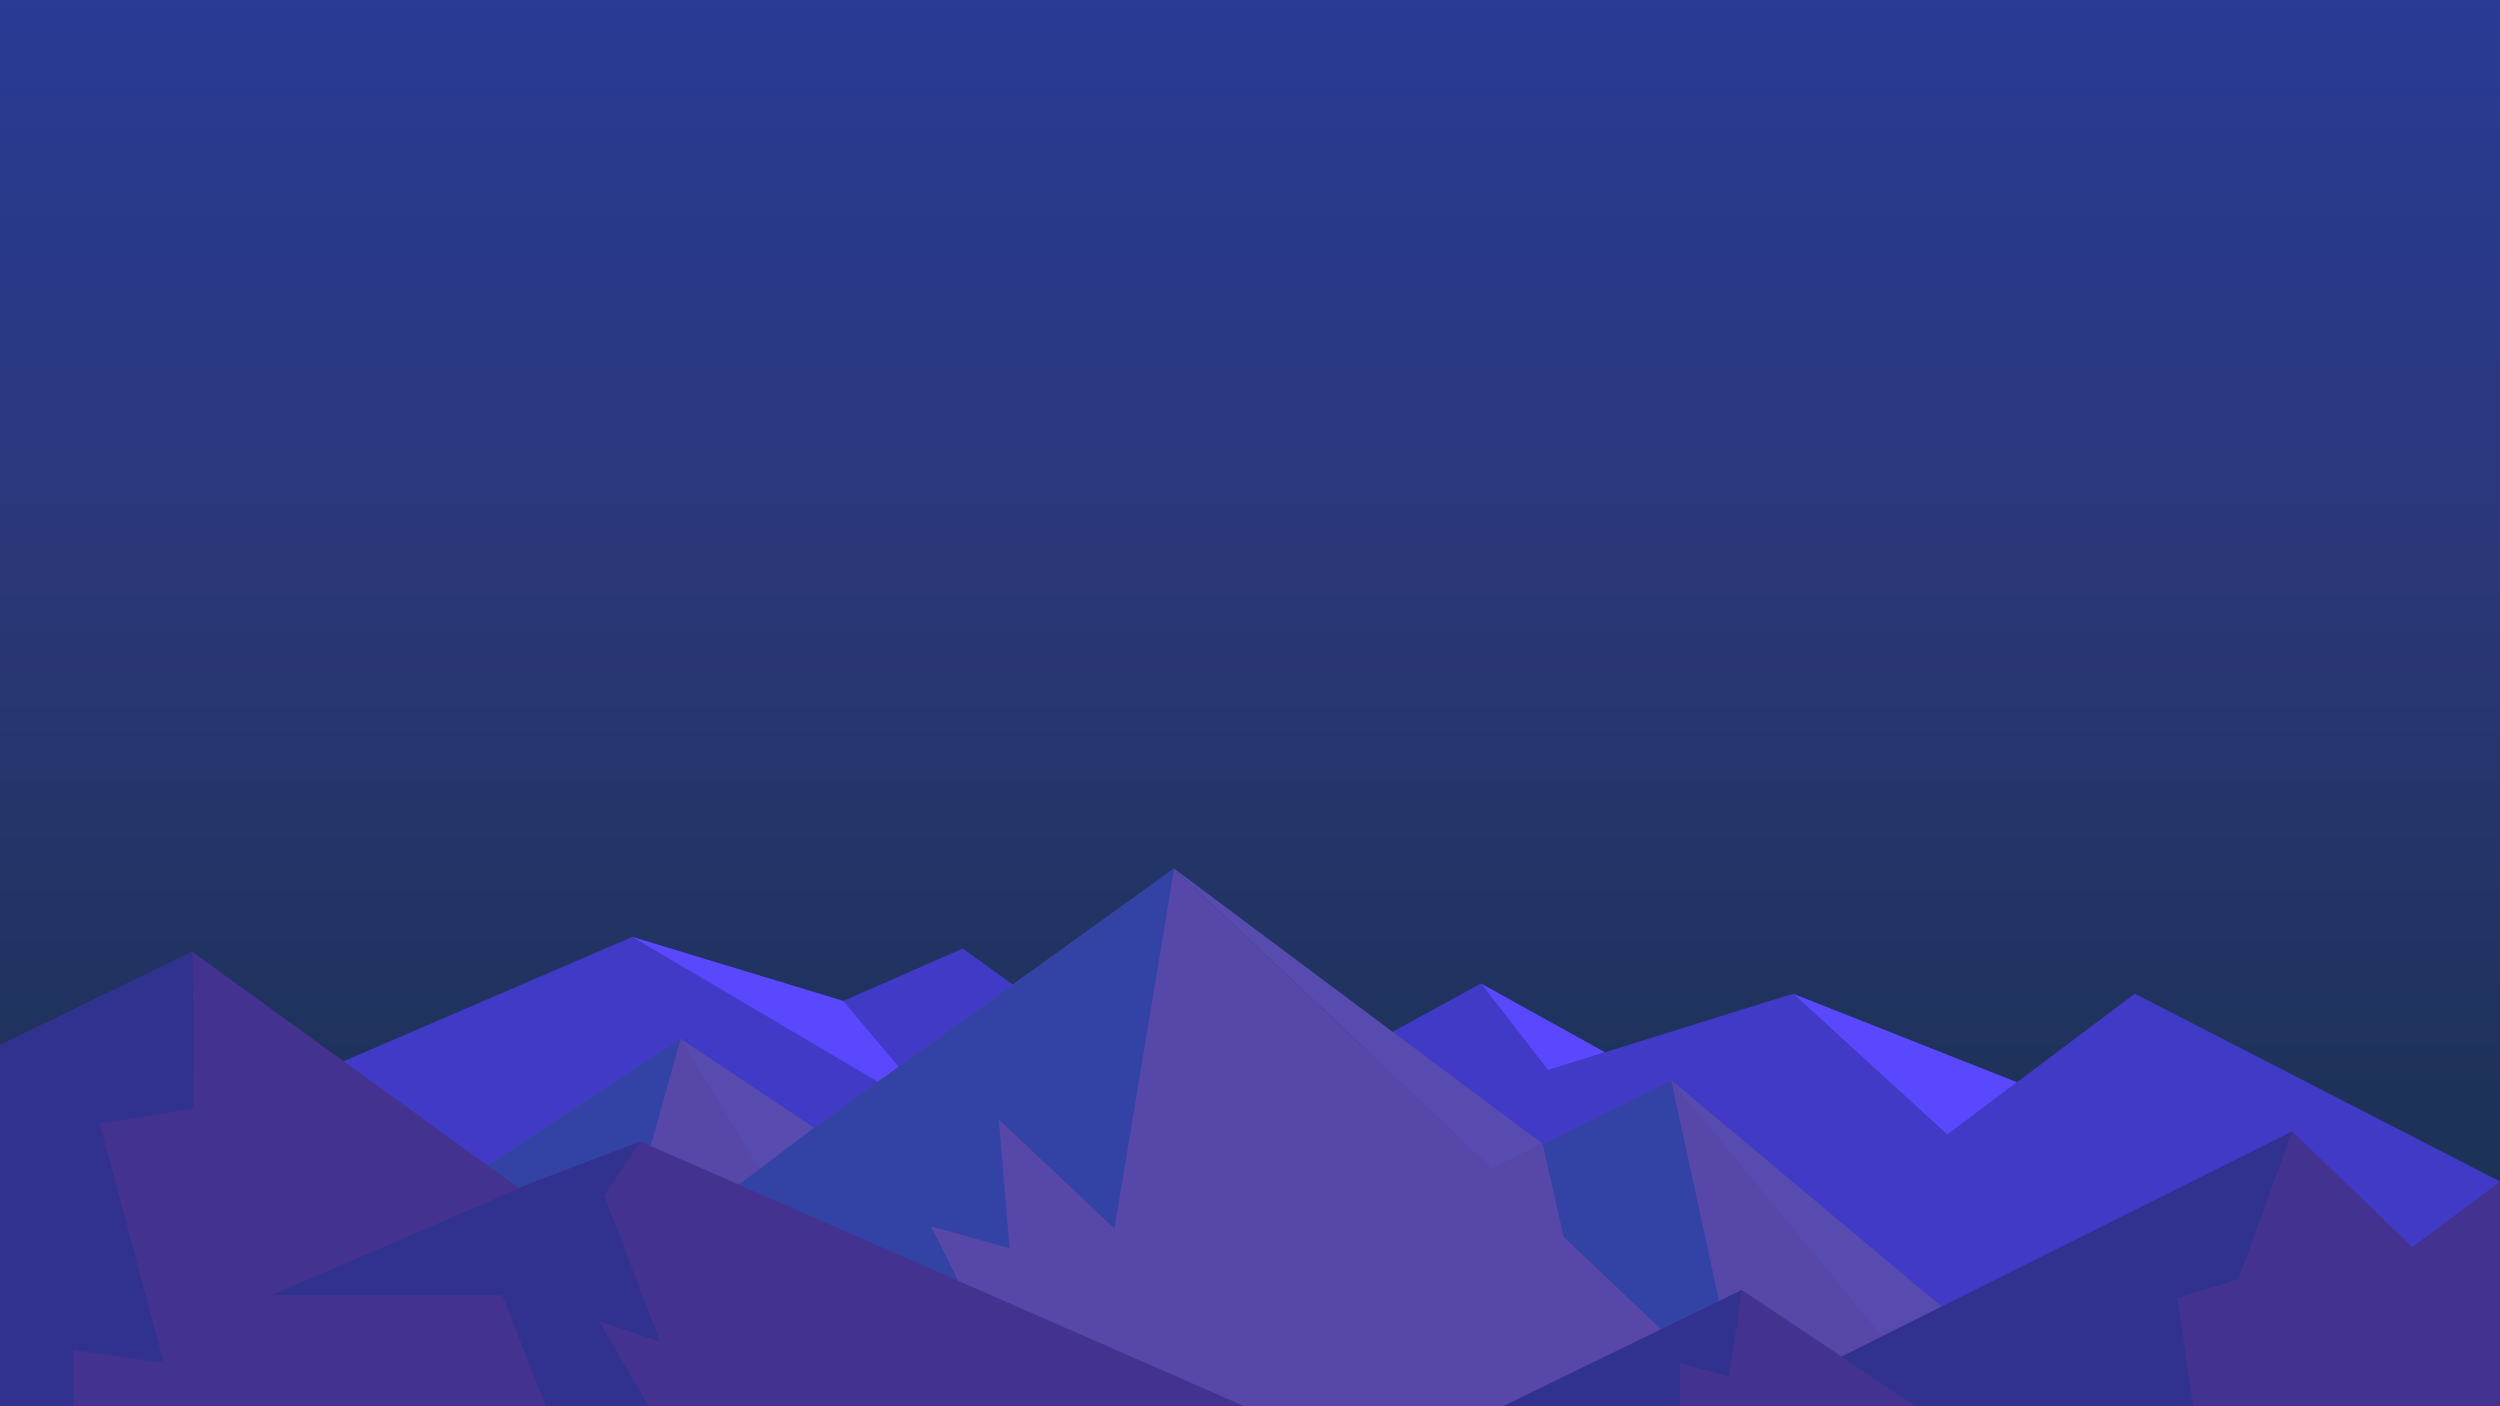 <?xml version="1.0" encoding="UTF-8"?>
<svg id="_图层_1" data-name="图层 1" xmlns="http://www.w3.org/2000/svg" xmlns:xlink="http://www.w3.org/1999/xlink" viewBox="0 0 1920 1080">
  <defs>
    <style>
      .cls-1 {
        fill: none;
      }

      .cls-2 {
        fill: #5747a8;
      }

      .cls-3 {
        fill: url(#_未命名的渐变_211);
      }

      .cls-4 {
        fill: #403ac7;
      }

      .cls-5 {
        fill: #43328f;
      }

      .cls-6 {
        fill: #3243a5;
      }

      .cls-7 {
        fill: #574baf;
      }

      .cls-8 {
        fill: #5a48ff;
      }

      .cls-9 {
        clip-path: url(#clippath);
      }

      .cls-10 {
        fill: #31318f;
      }
    </style>
    <linearGradient id="_未命名的渐变_211" data-name="未命名的渐变 211" x1="960" y1="1080" x2="960" y2="0" gradientUnits="userSpaceOnUse">
      <stop offset="0" stop-color="#18314f"/>
      <stop offset=".22" stop-color="#1d325a"/>
      <stop offset=".59" stop-color="#2b3778"/>
      <stop offset="1" stop-color="#283b95"/>
    </linearGradient>
    <clipPath id="clippath">
      <polygon class="cls-1" points="0 802.67 0 1080 955.66 1080 491.95 876.71 398.22 912.31 147.63 730.96 0 802.67"/>
    </clipPath>
  </defs>
  <rect class="cls-3" width="1920" height="1080"/>
  <g>
    <g>
      <polygon class="cls-4" points="485.61 719.55 647.55 768.74 739.29 728.49 932.78 867.13 1137.4 755.32 1188.77 821.85 1377.04 763.15 1495.5 871.45 1639.5 763.15 1920 907.38 1920 1080 49.28 1080 49.28 907.38 485.61 719.55"/>
      <polygon class="cls-8" points="485.61 719.55 724.83 860.61 647.55 768.74 485.61 719.55"/>
      <polygon class="cls-8" points="1137.4 755.32 1232.71 808.15 1188.77 821.85 1137.4 755.32"/>
      <polygon class="cls-8" points="1377.04 763.15 1549.07 831.16 1495.5 871.45 1377.04 763.15"/>
    </g>
    <polygon class="cls-2" points="522.69 797.89 625 866.09 901.72 667.08 1146.01 897.68 1283.53 829.76 1582.61 1080 91.12 1080 522.69 797.89"/>
    <polygon class="cls-6" points="522.69 797.89 451.7 1052.53 374.22 894.94 522.69 797.89"/>
    <polygon class="cls-6" points="901.72 667.08 855.88 943.52 766.99 859.66 775.38 958.61 715 941.84 765.31 1042.47 379.58 1052.53 625 866.09 901.72 667.08"/>
    <g>
      <polygon class="cls-5" points="0 802.67 0 1080 955.66 1080 491.95 876.71 398.22 912.31 147.63 730.96 0 802.67"/>
      <g class="cls-9">
        <path class="cls-10" d="M147.4,694.07c.37,6.34,1.49,157.27,1.49,157.27l-72.3,11.55,49.19,183.92-69.32-10.06v68.92l-133.61-35.38,53.85-323.46,170.69-52.76Z"/>
        <polygon class="cls-10" points="495.3 871.12 208.52 994.67 385.73 994.67 432.13 1112.62 507.04 1095.29 460.08 1014.79 507.04 1030.45 464 918.36 495.3 871.12"/>
      </g>
    </g>
    <polygon class="cls-6" points="1283.53 829.76 1337.76 1080 1146.01 897.68 1283.53 829.76"/>
    <polygon class="cls-7" points="1283.53 829.76 1489.81 1080 1582.61 1080 1283.53 829.76"/>
    <g>
      <polygon class="cls-5" points="1920 907.46 1852.62 957.77 1760.38 868.89 1359 1080 1920 1080 1920 907.46"/>
      <polygon class="cls-10" points="1760.38 868.89 1719.02 982.37 1672.06 996.91 1684.36 1080 1337.76 1080 1760.38 868.89"/>
      <polygon class="cls-5" points="1154.4 1080 1337.76 990.76 1471.37 1080 1154.4 1080"/>
      <polygon class="cls-10" points="1337.76 990.76 1327.98 1057 1290.24 1046.94 1290.24 1080 1154.4 1080 1337.76 990.76"/>
    </g>
    <polygon class="cls-7" points="901.72 667.08 1184.81 878.52 1146.01 897.68 901.72 667.08"/>
    <polygon class="cls-2" points="1184.81 878.52 1146.01 897.68 1200.88 949.85 1184.81 878.52"/>
    <polygon class="cls-7" points="522.69 797.89 583.42 897.68 625 866.09 522.69 797.89"/>
  </g>
</svg>